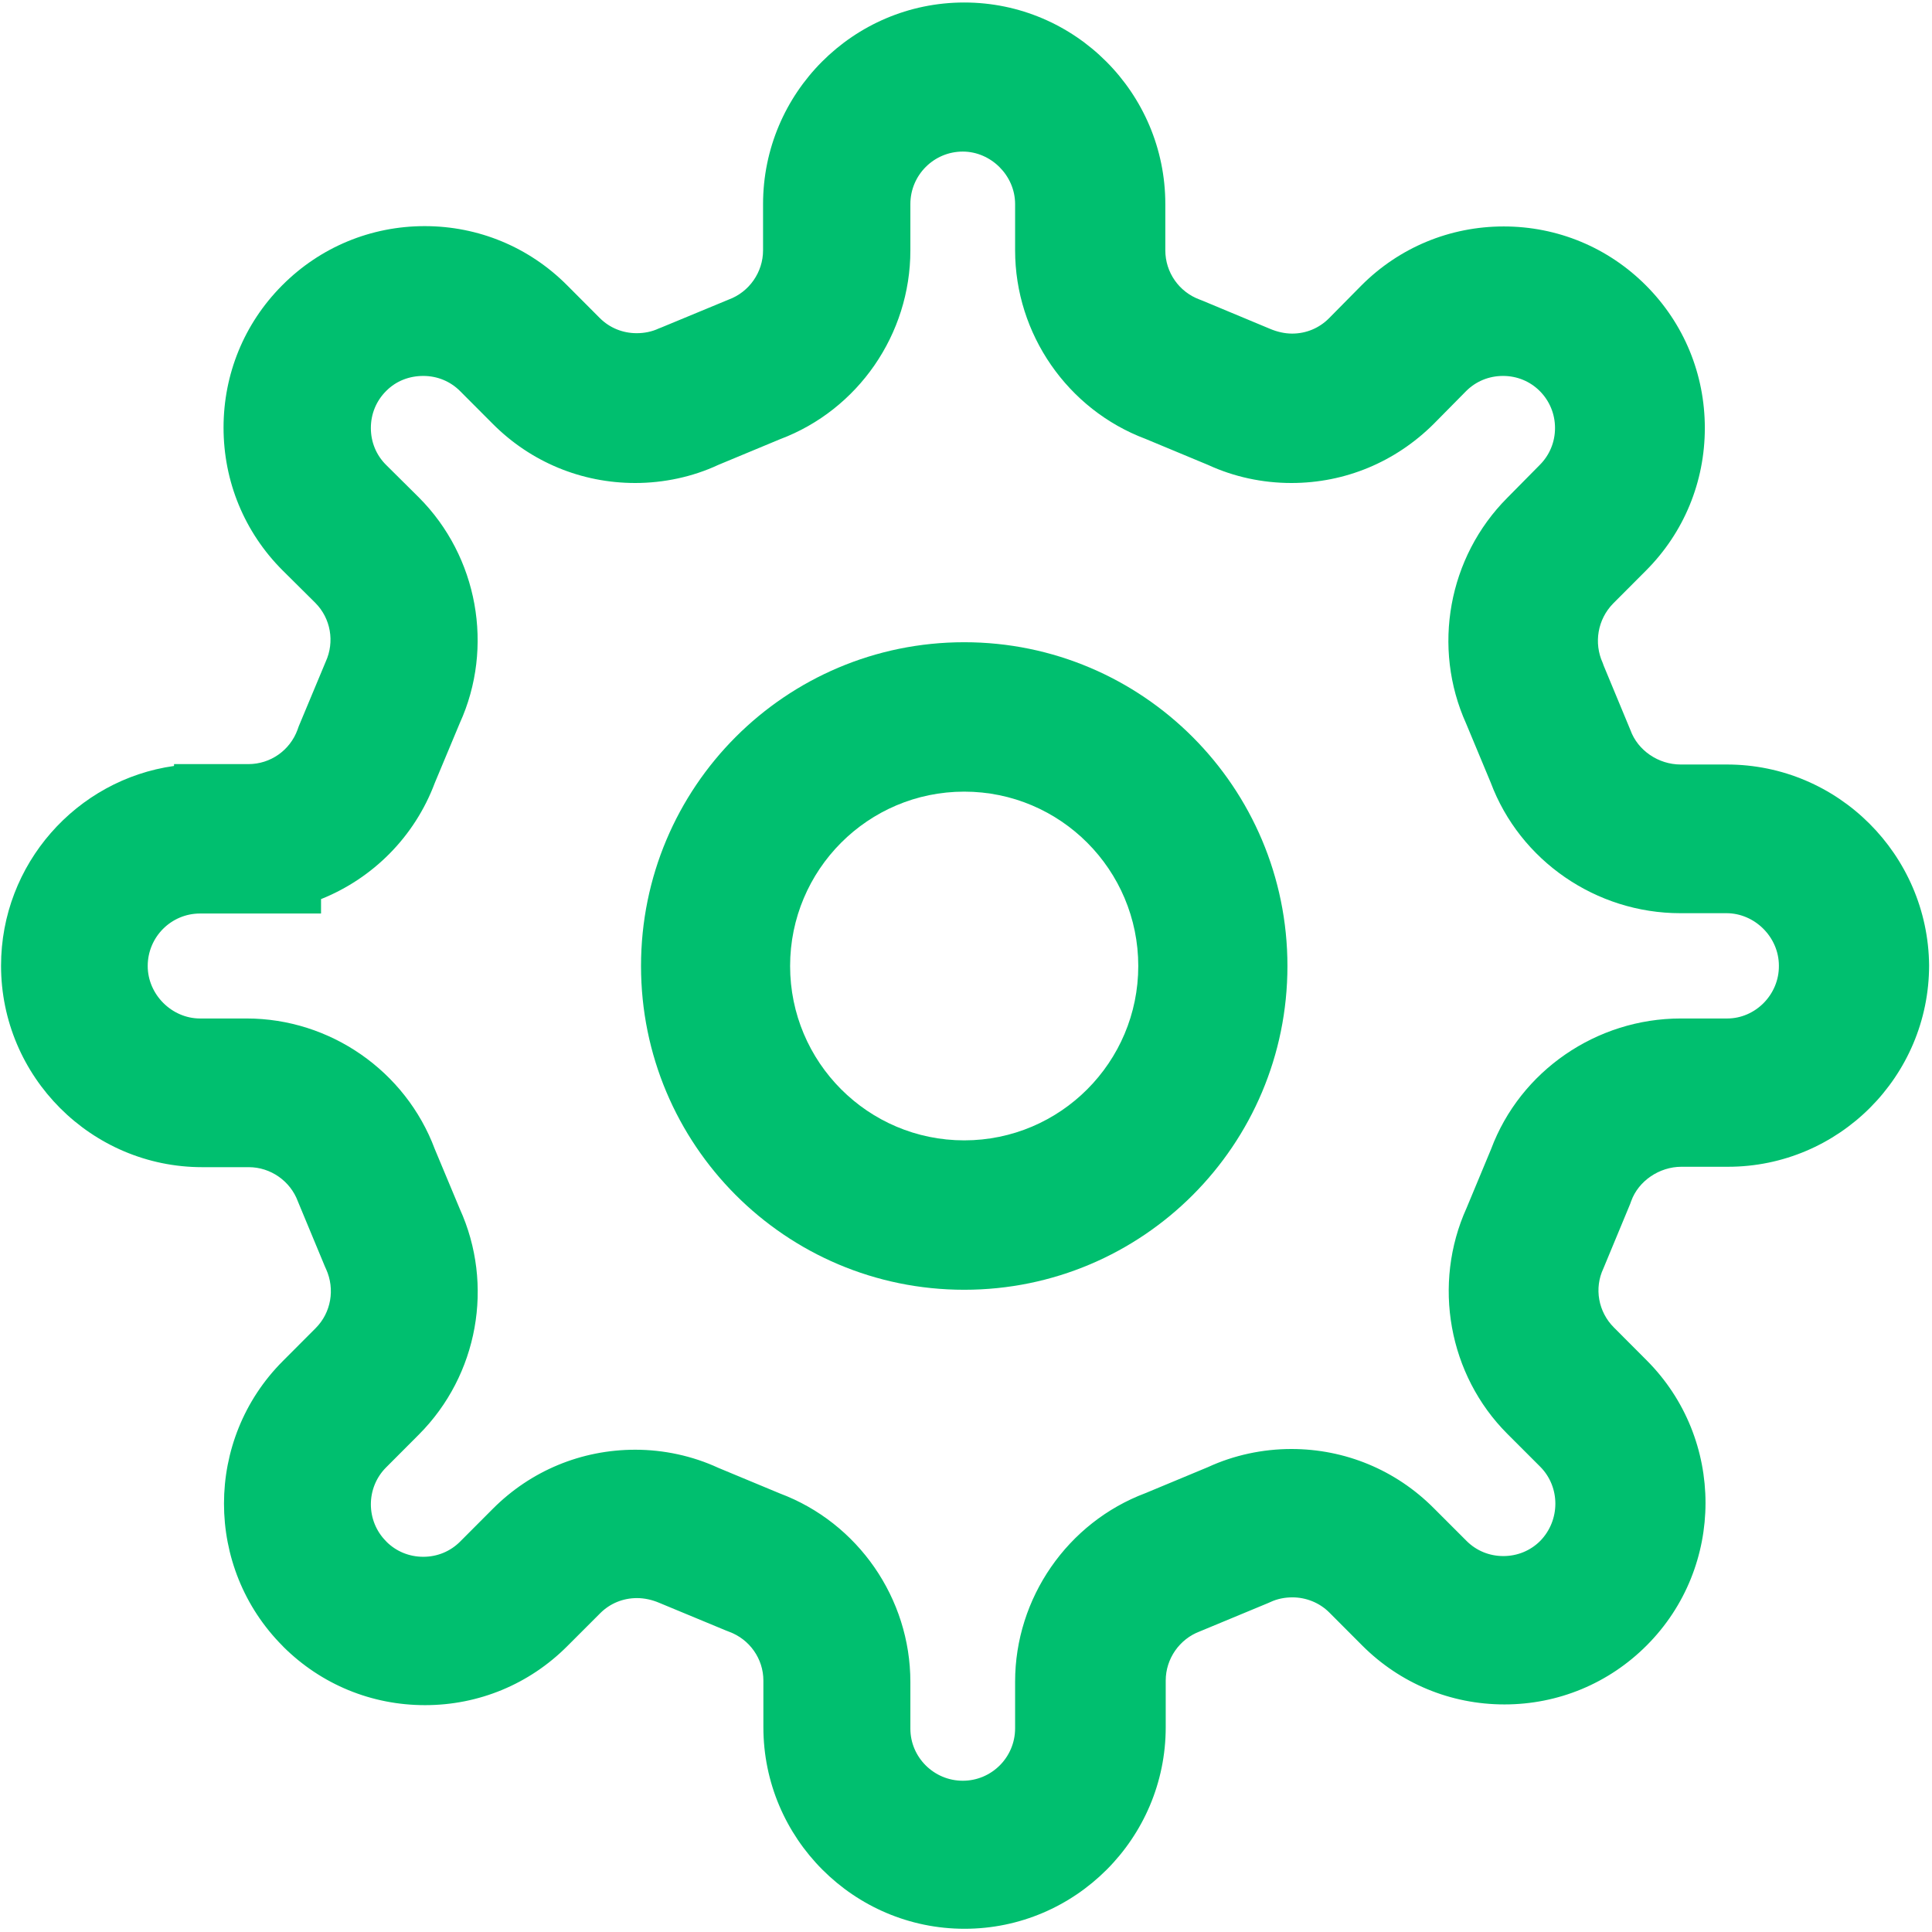 <svg width="24px" height="24px" viewBox="16 16 24 24" version="1.1" xmlns="http://www.w3.org/2000/svg" xmlns:xlink="http://www.w3.org/1999/xlink">
    <!-- Generator: Sketch 42 (36781) - http://www.bohemiancoding.com/sketch -->
    <desc>Created with Sketch.</desc>
    <defs></defs>
    <g id="Group" stroke="none" stroke-width="1" fill="none" fill-rule="evenodd" transform="translate(16, 16)">
        <g id="-" fill-rule="nonzero" fill="#00BF6F">
            <path d="M21.452,9.497 L20.878,9.497 C20.6,9.497 20.344,9.321 20.254,9.07 L19.922,8.27 L19.909,8.234 C19.797,7.987 19.846,7.694 20.039,7.497 L20.447,7.088 C20.918,6.616 21.178,5.987 21.178,5.317 C21.178,4.647 20.918,4.018 20.447,3.546 C19.976,3.074 19.348,2.813 18.68,2.813 C18.011,2.813 17.383,3.074 16.912,3.546 L16.508,3.955 C16.387,4.076 16.226,4.144 16.051,4.144 C15.957,4.144 15.862,4.121 15.777,4.085 L14.938,3.735 L14.902,3.721 C14.647,3.627 14.476,3.384 14.476,3.11 L14.476,2.535 C14.476,1.155 13.355,0.031 11.978,0.031 C10.6,0.031 9.479,1.155 9.479,2.535 L9.479,3.11 C9.479,3.38 9.308,3.627 9.053,3.721 L8.218,4.067 L8.182,4.081 C8.097,4.121 8.003,4.139 7.909,4.139 C7.734,4.139 7.572,4.072 7.451,3.951 L7.043,3.542 C6.572,3.07 5.944,2.809 5.276,2.809 C4.607,2.809 3.979,3.07 3.508,3.542 L3.499,3.551 C3.033,4.022 2.777,4.647 2.777,5.312 C2.777,5.982 3.037,6.611 3.508,7.083 L3.916,7.488 C4.109,7.681 4.159,7.973 4.046,8.22 L3.71,9.025 L3.696,9.065 C3.602,9.321 3.36,9.492 3.086,9.492 L2.162,9.492 L2.162,9.515 C0.951,9.685 0.013,10.733 0.013,11.996 C0.013,13.375 1.135,14.499 2.512,14.499 L3.091,14.499 C3.36,14.499 3.607,14.67 3.701,14.926 L4.037,15.735 L4.051,15.766 C4.163,16.013 4.114,16.306 3.921,16.499 L3.513,16.908 C2.539,17.883 2.539,19.474 3.513,20.449 L3.521,20.458 C3.993,20.926 4.616,21.182 5.28,21.182 C5.948,21.182 6.576,20.921 7.047,20.449 L7.456,20.04 C7.577,19.919 7.738,19.852 7.913,19.852 C8.007,19.852 8.102,19.874 8.187,19.91 L9.021,20.256 L9.057,20.27 C9.313,20.364 9.483,20.607 9.483,20.876 L9.483,21.456 C9.483,22.836 10.605,23.96 11.982,23.96 L11.982,23.96 C13.359,23.96 14.481,22.836 14.481,21.456 L14.481,20.876 C14.481,20.607 14.651,20.36 14.907,20.265 L15.75,19.915 L15.782,19.901 C15.867,19.861 15.961,19.843 16.055,19.843 C16.226,19.843 16.392,19.91 16.513,20.031 L16.921,20.44 C17.392,20.912 18.02,21.173 18.689,21.173 C19.357,21.173 19.985,20.912 20.456,20.44 C21.43,19.465 21.43,17.874 20.456,16.899 L20.048,16.49 C19.855,16.297 19.801,16.004 19.918,15.757 L20.25,14.957 L20.263,14.921 C20.353,14.67 20.613,14.494 20.887,14.494 L21.465,14.494 C22.843,14.494 23.964,13.371 23.964,11.991 C23.951,10.62 22.834,9.497 21.452,9.497 Z M21.456,12.652 L20.878,12.652 C19.833,12.652 18.886,13.303 18.523,14.274 L18.218,15.007 C17.791,15.951 17.993,17.079 18.724,17.811 L19.133,18.22 C19.384,18.472 19.384,18.885 19.133,19.142 C19.012,19.263 18.85,19.33 18.675,19.33 C18.5,19.33 18.339,19.263 18.218,19.142 L17.809,18.733 C17.338,18.261 16.71,18 16.042,18 C15.687,18 15.329,18.076 15.006,18.225 L14.23,18.548 C13.261,18.912 12.61,19.852 12.61,20.89 L12.61,21.47 C12.61,21.829 12.319,22.121 11.96,22.121 L11.96,22.121 C11.601,22.121 11.309,21.829 11.309,21.474 L11.309,20.894 C11.309,19.856 10.659,18.917 9.69,18.553 L8.923,18.234 C8.6,18.085 8.245,18.009 7.891,18.009 C7.222,18.009 6.594,18.27 6.123,18.742 L5.715,19.151 C5.594,19.272 5.433,19.339 5.258,19.339 C5.083,19.339 4.921,19.272 4.8,19.151 L4.796,19.146 C4.544,18.894 4.544,18.481 4.796,18.229 L5.204,17.82 C5.939,17.083 6.141,15.96 5.711,15.016 L5.401,14.274 C5.038,13.303 4.1,12.652 3.064,12.652 L2.485,12.652 C2.135,12.652 1.835,12.355 1.835,12 C1.835,11.64 2.126,11.348 2.485,11.348 L3.988,11.348 L3.988,11.169 C4.63,10.912 5.15,10.396 5.401,9.726 L5.711,8.984 C6.141,8.04 5.935,6.912 5.204,6.18 L4.796,5.775 C4.674,5.654 4.607,5.492 4.607,5.317 C4.607,5.142 4.674,4.98 4.796,4.858 L4.8,4.854 C4.921,4.733 5.083,4.67 5.258,4.67 C5.433,4.67 5.594,4.737 5.715,4.858 L6.123,5.267 C6.594,5.739 7.222,6 7.891,6 C8.245,6 8.604,5.924 8.923,5.775 L9.69,5.456 C10.659,5.092 11.309,4.153 11.309,3.11 L11.309,2.535 C11.309,2.175 11.601,1.883 11.96,1.883 C12.31,1.883 12.61,2.18 12.61,2.535 L12.61,3.11 C12.61,4.148 13.261,5.088 14.23,5.452 L15.006,5.775 C15.329,5.924 15.683,6 16.042,6 C16.71,6 17.334,5.739 17.809,5.267 L18.213,4.858 C18.334,4.737 18.496,4.67 18.671,4.67 C18.846,4.67 19.007,4.737 19.128,4.858 C19.249,4.98 19.317,5.142 19.317,5.317 C19.317,5.492 19.249,5.654 19.128,5.775 L18.724,6.184 C17.989,6.921 17.787,8.045 18.213,8.989 L18.518,9.721 C18.881,10.692 19.828,11.344 20.873,11.344 L21.447,11.344 C21.797,11.344 22.098,11.64 22.098,11.996 C22.102,12.355 21.806,12.652 21.456,12.652 Z" id="Shape"></path>
            <path d="M11.978,7.978 C9.761,7.978 7.963,9.775 7.963,12 C7.963,14.22 9.757,16.022 11.978,16.022 C14.194,16.022 15.993,14.225 15.993,12 C15.993,9.78 14.194,7.978 11.978,7.978 Z M11.978,14.166 C10.784,14.166 9.815,13.196 9.815,12 C9.815,10.804 10.784,9.834 11.978,9.834 C13.171,9.834 14.14,10.804 14.14,12 C14.14,13.196 13.171,14.166 11.978,14.166 Z" id="Shape"></path>
        </g>
    </g>
</svg>
